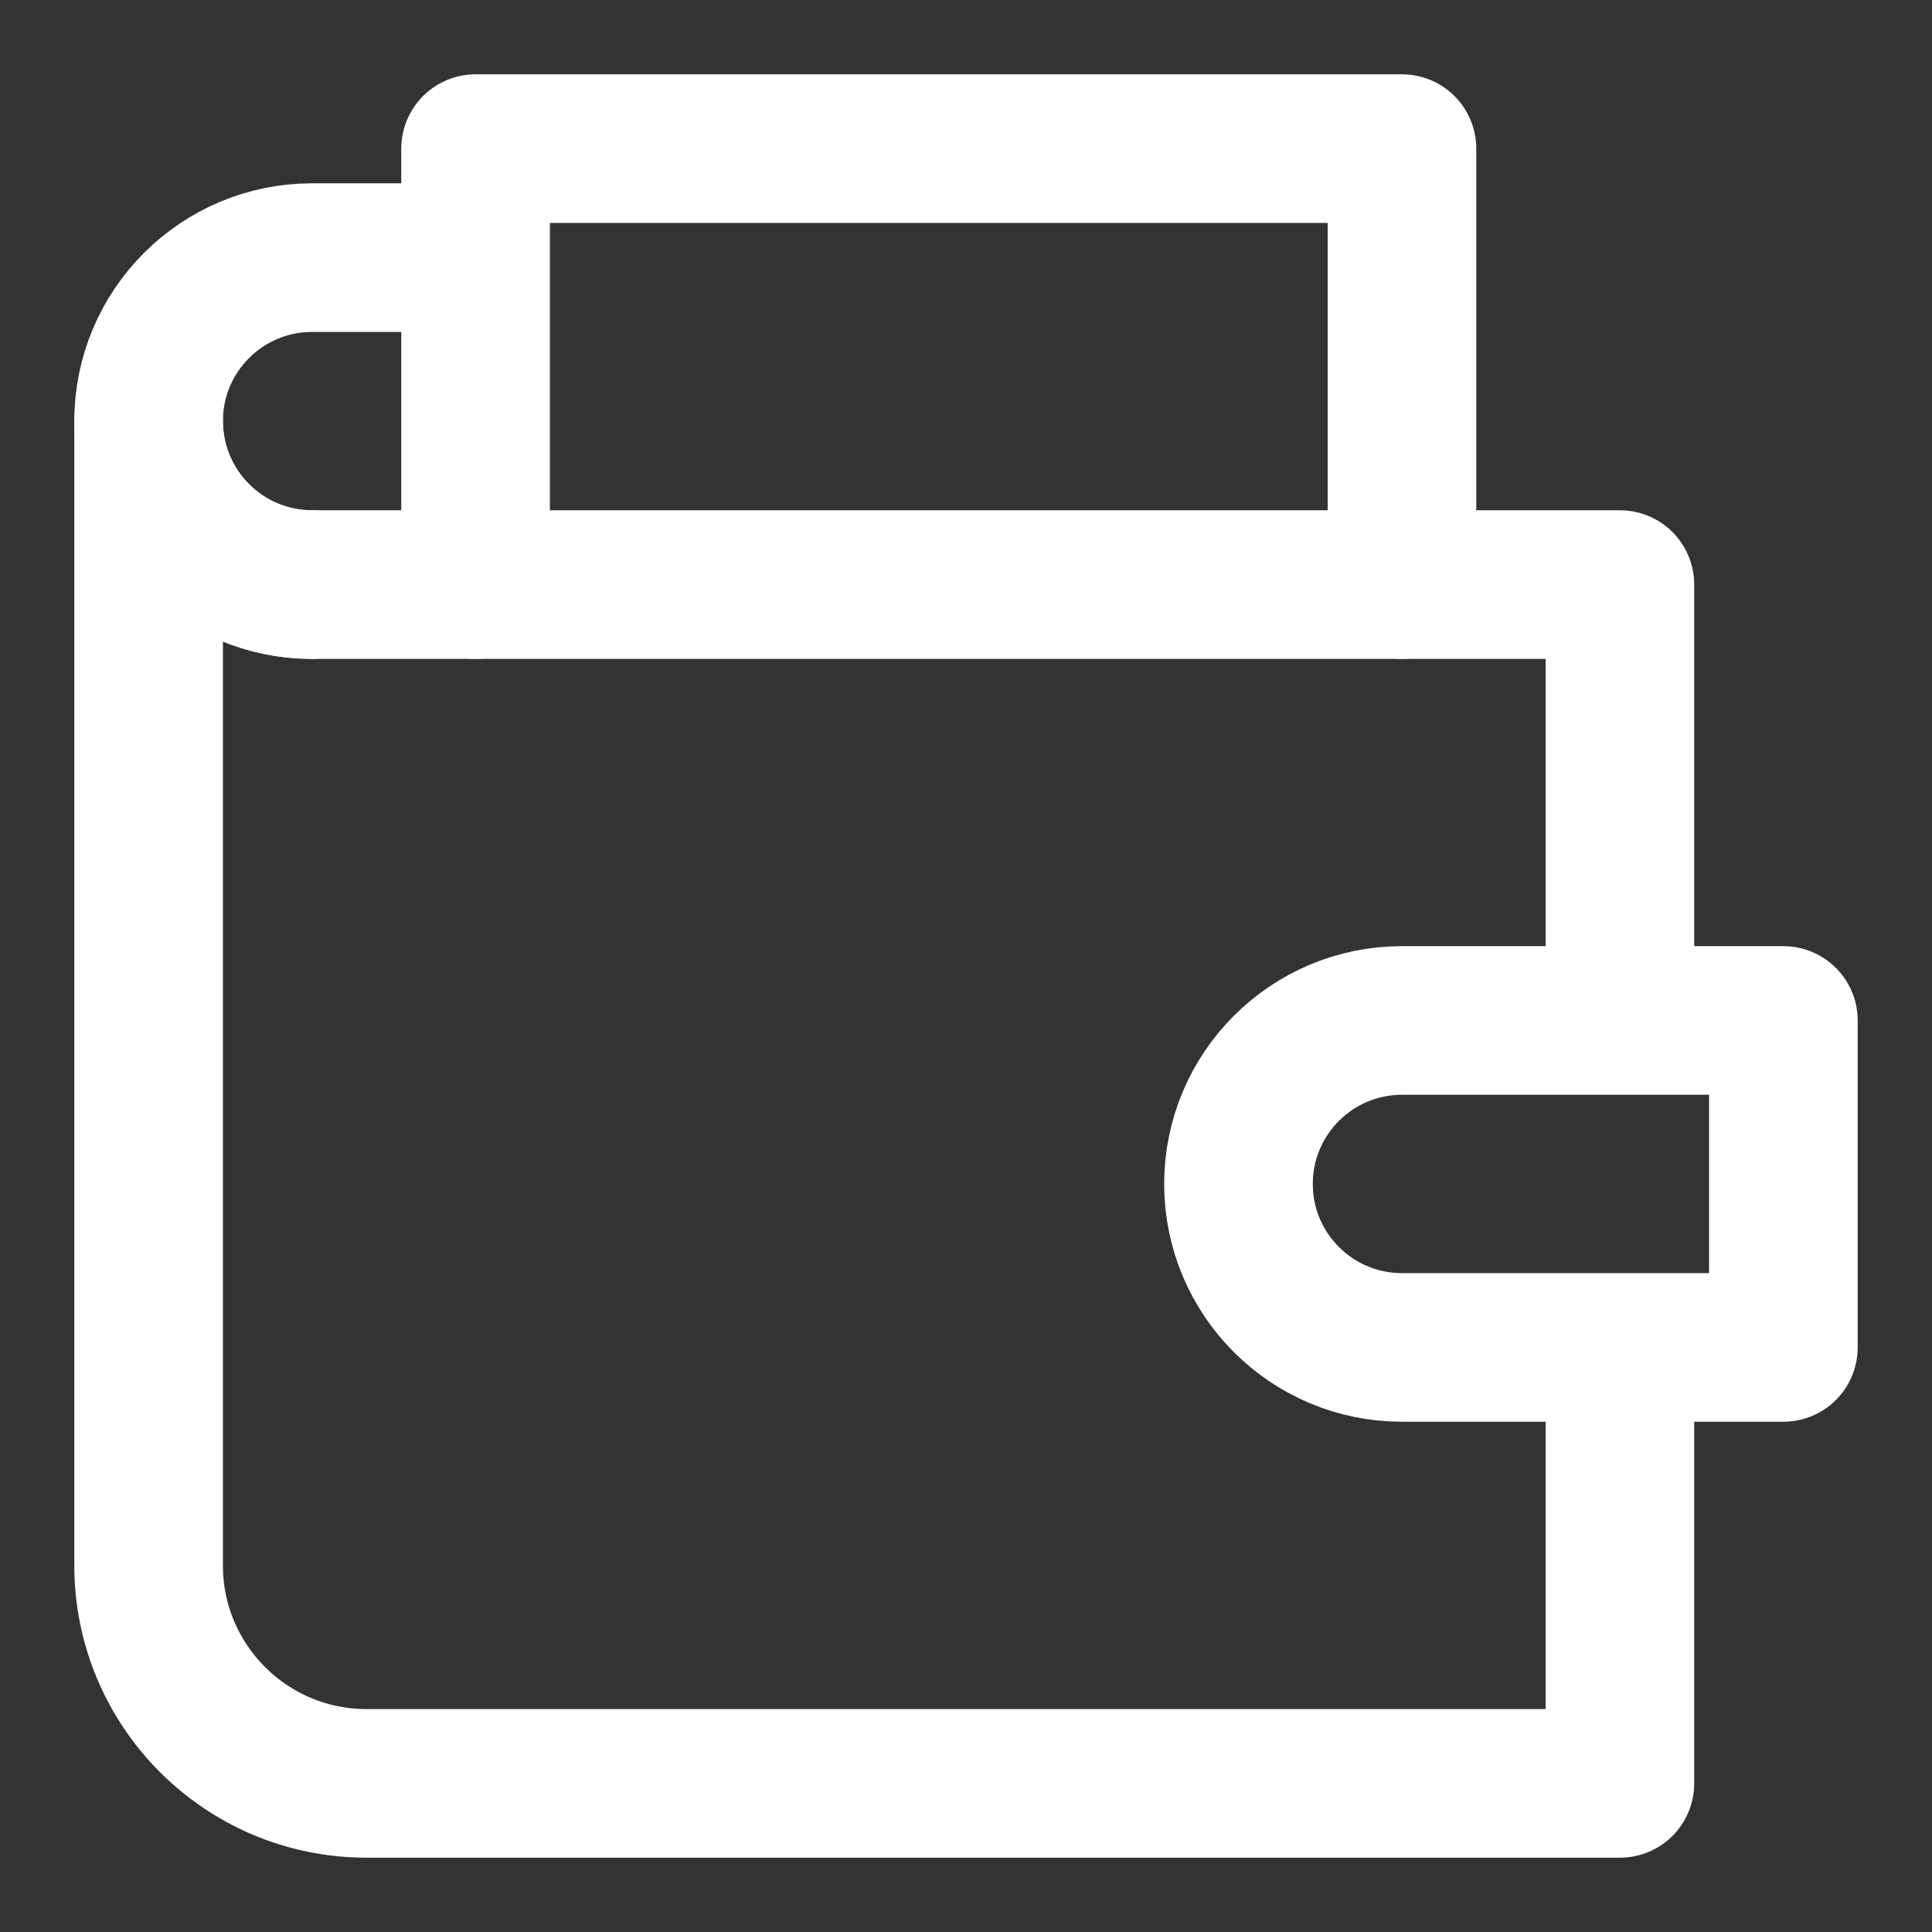 <svg width="26" height="26" viewBox="0 0 26 26" fill="none" xmlns="http://www.w3.org/2000/svg">
<rect x="0" y="0" width="26" height="26" fill="#333333" stroke="none"/>
<path d="M5.471 3.467H4.2C2.985 3.467 2 4.452 2 5.667C2 6.882 2.985 7.867 4.2 7.867" stroke="white" stroke-width="2" stroke-linecap="round" stroke-linejoin="round"/>
<path d="M6.4 7.867V2H18.867V7.867" stroke="white" stroke-width="2" stroke-linecap="round" stroke-linejoin="round"/>
<path d="M21.8 12.736V7.867H17.4H7.867H4.2C2.985 7.867 2 6.882 2 5.667V21.067C2 22.686 3.313 24 4.933 24H21.8V19.112" stroke="white" stroke-width="2" stroke-linecap="round" stroke-linejoin="round"/>
<path fill-rule="evenodd" clip-rule="evenodd" d="M24 18.133H18.867C17.652 18.133 16.667 17.148 16.667 15.933V15.933C16.667 14.718 17.652 13.733 18.867 13.733H24V18.133Z" stroke="white" stroke-width="2" stroke-linecap="round" stroke-linejoin="round"/>
</svg>
